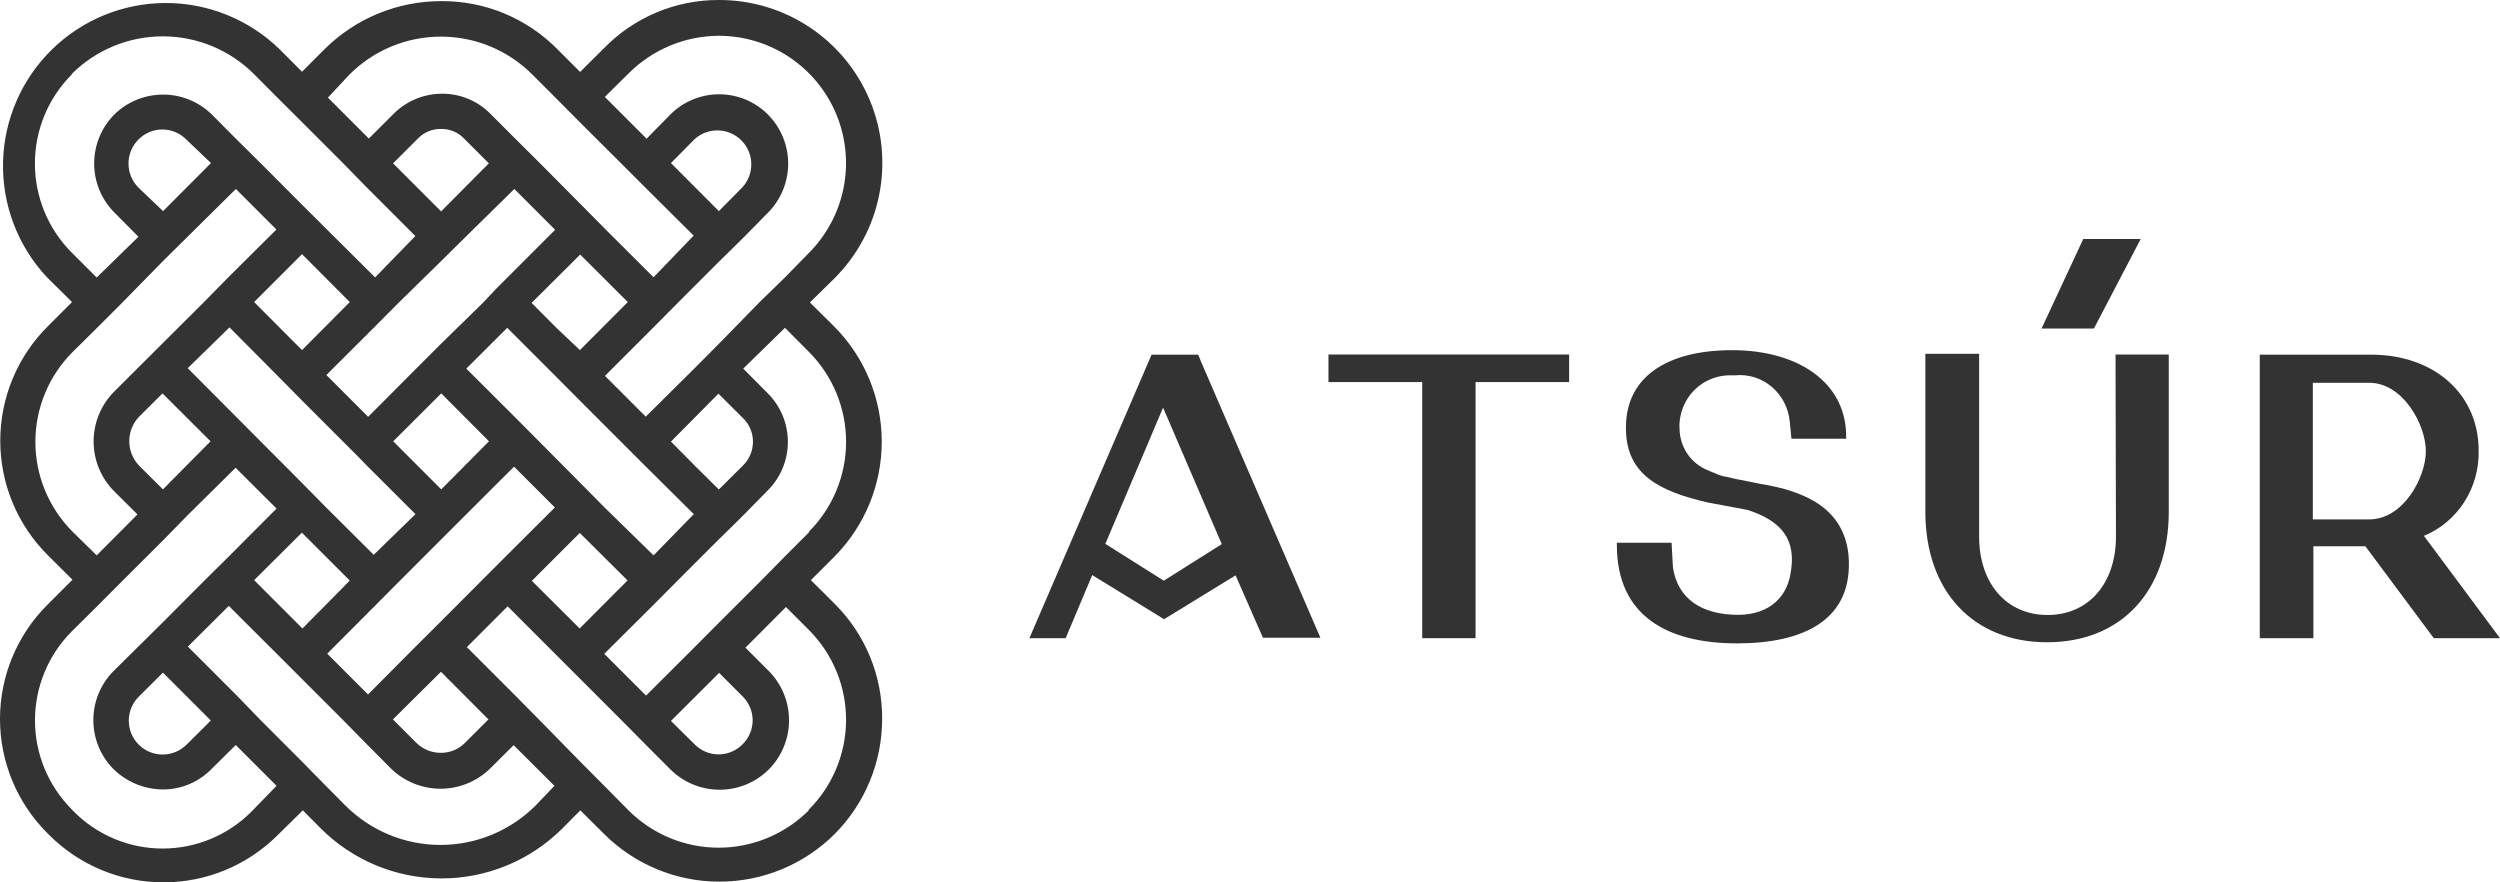 <svg width="136" height="48" viewBox="0 0 136 48" fill="none" xmlns="http://www.w3.org/2000/svg">
<g opacity="0.8">
<path d="M45.399 17.78L44.059 16.454L45.384 15.151C46.63 13.913 47.48 12.332 47.826 10.61C48.172 8.887 47.999 7.1 47.328 5.477C46.656 3.853 45.518 2.465 44.056 1.49C42.595 0.515 40.877 -0.003 39.121 0C37.956 -0.006 36.802 0.222 35.727 0.671C34.653 1.12 33.679 1.781 32.865 2.614L31.797 3.674L31.562 3.917L30.328 2.682C29.502 1.844 28.517 1.181 27.431 0.73C26.345 0.28 25.179 0.053 24.004 0.061C21.622 0.059 19.337 1.001 17.649 2.682L16.43 3.902L15.188 2.659C13.528 1.052 11.306 0.156 8.995 0.164C6.685 0.171 4.469 1.081 2.819 2.699C1.17 4.318 0.217 6.516 0.165 8.827C0.113 11.137 0.965 13.377 2.54 15.068L3.918 16.432L2.616 17.735C1.791 18.552 1.137 19.524 0.69 20.595C0.244 21.667 0.014 22.816 0.014 23.977C0.014 25.138 0.244 26.287 0.69 27.358C1.137 28.43 1.791 29.402 2.616 30.219L3.941 31.537L2.562 32.916C0.922 34.561 0 36.789 0 39.113C0 41.437 0.922 43.665 2.562 45.31L2.691 45.439C4.339 47.079 6.569 48 8.894 48C11.219 48 13.449 47.079 15.097 45.439L16.475 44.083L17.452 45.068C19.189 46.802 21.541 47.779 23.996 47.786C26.45 47.793 28.808 46.83 30.555 45.105L31.57 44.083L32.865 45.37C34.53 47.03 36.785 47.962 39.136 47.962C41.487 47.962 43.742 47.03 45.407 45.37C47.059 43.707 47.988 41.458 47.989 39.113C47.996 37.95 47.771 36.796 47.328 35.721C46.885 34.645 46.231 33.669 45.407 32.848L44.112 31.56L45.422 30.25C47.057 28.585 47.972 26.344 47.967 24.01C47.963 21.677 47.041 19.439 45.399 17.78ZM34.198 3.992C35.499 2.689 37.264 1.953 39.106 1.947C40.475 1.948 41.813 2.355 42.951 3.117C44.089 3.879 44.976 4.961 45.499 6.227C46.022 7.493 46.158 8.886 45.889 10.229C45.621 11.572 44.96 12.805 43.991 13.773L42.703 15.091L41.325 16.432L39.106 18.704L37.735 20.083L35.129 22.666L32.91 20.447L35.516 17.841L36.886 16.462L39.106 14.242L40.476 12.894L41.772 11.576C42.479 10.866 42.877 9.904 42.877 8.901C42.877 7.899 42.479 6.937 41.772 6.227C41.069 5.524 40.115 5.129 39.121 5.129C38.127 5.129 37.173 5.524 36.47 6.227L35.175 7.545L32.903 5.273L34.198 3.992ZM22.61 35.174L20.02 37.78L17.801 35.56L20.391 32.962L21.762 31.583L25.352 27.992L27.965 25.386L30.184 27.606L27.578 30.204L26.2 31.583L23.988 33.803L22.61 35.174ZM26.571 39.136L25.299 40.408C25.127 40.582 24.923 40.719 24.698 40.813C24.473 40.906 24.232 40.954 23.988 40.954C23.487 40.957 23.005 40.761 22.648 40.408L21.376 39.136L23.988 36.545L26.571 39.136ZM10.212 20.03L12.484 17.81L15.074 20.416L16.43 21.788L18.649 24.007L19.406 24.765L19.99 25.363L22.602 27.969L20.33 30.181L17.718 27.583L16.369 26.212L14.15 23.985L12.832 22.659L10.212 20.03ZM11.454 24.007L8.864 26.621L7.584 25.348C7.23 24.988 7.032 24.504 7.032 24C7.032 23.495 7.23 23.011 7.584 22.651L8.841 21.401L11.454 24.007ZM23.988 14.212L25.352 12.864L27.98 10.28L30.199 12.5L27.594 15.106L27.026 15.674L26.268 16.477L23.996 18.697L22.618 20.076L20.027 22.674L17.755 20.401L20.368 17.795L21.739 16.416L23.988 14.212ZM23.988 11.492L21.383 8.886L22.731 7.538C22.895 7.368 23.091 7.234 23.309 7.144C23.527 7.054 23.761 7.01 23.996 7.015C24.229 7.011 24.461 7.055 24.676 7.145C24.891 7.235 25.085 7.369 25.246 7.538L26.594 8.886L23.996 11.5L23.988 11.492ZM31.562 13.848L34.152 16.432L31.547 19.045L30.252 17.818L28.919 16.477L31.562 13.848ZM26.601 24.007L24.004 26.621L21.391 24.007L24.004 21.401L26.601 24.007ZM16.43 19.045L13.825 16.432L16.43 13.826L19.028 16.432L16.43 19.045ZM19.028 31.583L16.453 34.189L13.825 31.56L16.422 28.977L19.028 31.583ZM31.54 28.992L34.137 31.575L31.532 34.189L28.934 31.598L31.54 28.992ZM32.903 27.621L31.547 26.25L29.335 24.022L27.98 22.659L25.367 20.053L27.594 17.833L30.199 20.439L31.562 21.81L33.781 24.03L35.137 25.386L35.834 26.075L37.742 27.969L35.553 30.212L32.903 27.621ZM36.5 24.022L39.083 21.416L40.423 22.75C40.593 22.916 40.728 23.113 40.82 23.332C40.913 23.55 40.96 23.785 40.961 24.022C40.962 24.263 40.915 24.502 40.823 24.724C40.73 24.947 40.595 25.148 40.423 25.318L39.106 26.628L37.826 25.363L36.5 24.022ZM36.5 8.871L37.795 7.561C38.148 7.247 38.607 7.08 39.079 7.095C39.55 7.109 39.998 7.303 40.332 7.637C40.665 7.971 40.857 8.42 40.87 8.892C40.883 9.364 40.715 9.822 40.401 10.174L39.106 11.485L36.5 8.871ZM18.997 4.068C19.651 3.41 20.428 2.888 21.284 2.531C22.14 2.175 23.058 1.992 23.985 1.992C24.912 1.992 25.83 2.175 26.686 2.531C27.542 2.888 28.319 3.41 28.972 4.068L30.184 5.28L31.547 6.652L33.774 8.871L35.129 10.227L37.735 12.818L35.553 15.083L32.963 12.5L31.608 11.129L29.396 8.901L28.025 7.538L26.67 6.182C26.327 5.836 25.918 5.562 25.468 5.376C25.018 5.19 24.536 5.096 24.049 5.098C23.064 5.099 22.12 5.488 21.421 6.182L20.065 7.538L17.839 5.311L18.997 4.068ZM3.903 4.023C5.219 2.713 7 1.977 8.856 1.977C10.713 1.977 12.494 2.713 13.809 4.023L15.059 5.28L16.438 6.652L18.657 8.871L20.005 10.25L22.595 12.841L20.406 15.091L17.793 12.492L16.43 11.136L14.211 8.909L12.832 7.545L11.522 6.227C10.814 5.533 9.863 5.145 8.871 5.145C7.88 5.145 6.928 5.533 6.221 6.227C5.517 6.937 5.123 7.895 5.122 8.894C5.123 9.893 5.517 10.851 6.221 11.56L7.531 12.879L5.259 15.098L3.895 13.735C2.615 12.448 1.897 10.707 1.899 8.892C1.9 7.077 2.621 5.337 3.903 4.053V4.023ZM11.477 8.871L8.871 11.485L7.531 10.204C7.184 9.858 6.99 9.388 6.99 8.898C6.99 8.408 7.184 7.938 7.531 7.591C7.701 7.418 7.903 7.28 8.127 7.186C8.351 7.092 8.591 7.044 8.834 7.044C9.076 7.044 9.316 7.092 9.54 7.186C9.764 7.28 9.966 7.418 10.136 7.591L11.477 8.871ZM3.956 19.144L5.266 17.848L6.637 16.477L8.864 14.204L10.227 12.856L12.832 10.28L15.036 12.485L12.424 15.083L11.075 16.454L7.463 20.053L6.205 21.31C5.492 22.03 5.092 23.002 5.092 24.015C5.092 25.028 5.492 26 6.205 26.719L7.478 27.985L5.259 30.212L3.948 28.924C3.306 28.282 2.797 27.519 2.45 26.68C2.102 25.84 1.924 24.941 1.925 24.032C1.925 23.124 2.105 22.224 2.454 21.386C2.802 20.547 3.313 19.785 3.956 19.144ZM13.688 44.143C13.055 44.782 12.301 45.289 11.47 45.636C10.639 45.982 9.749 46.16 8.849 46.16C7.949 46.16 7.058 45.982 6.227 45.636C5.397 45.289 4.643 44.782 4.009 44.143L3.903 44.03C2.622 42.744 1.903 41.004 1.903 39.189C1.903 37.374 2.622 35.633 3.903 34.348L5.266 32.999L6.637 31.621L8.864 29.401L10.212 28.022L12.817 25.447L15.044 27.666L12.454 30.265L11.083 31.621L8.864 33.848L7.485 35.212L6.16 36.522C5.466 37.23 5.078 38.182 5.078 39.174C5.078 40.165 5.466 41.117 6.16 41.825C6.876 42.535 7.841 42.938 8.849 42.946C9.346 42.949 9.838 42.851 10.296 42.658C10.754 42.465 11.169 42.182 11.515 41.825L12.825 40.53L15.044 42.749L13.688 44.143ZM11.469 39.196L10.151 40.507C9.806 40.852 9.337 41.047 8.849 41.047C8.36 41.047 7.891 40.852 7.546 40.507C7.2 40.161 7.006 39.693 7.006 39.204C7.006 38.715 7.2 38.246 7.546 37.901L8.864 36.59L11.469 39.196ZM29.139 43.818C28.459 44.498 27.652 45.038 26.764 45.406C25.876 45.775 24.924 45.964 23.962 45.964C23 45.964 22.048 45.775 21.16 45.406C20.272 45.038 19.465 44.498 18.785 43.818L17.801 42.825L16.46 41.462L14.234 39.234L12.832 37.787L10.22 35.174L12.446 32.962L15.052 35.56L16.43 36.939L18.649 39.158L19.997 40.53L21.27 41.81C21.991 42.513 22.958 42.907 23.966 42.907C24.973 42.907 25.941 42.513 26.662 41.81L27.942 40.537L30.161 42.749L29.139 43.818ZM43.991 44.09C42.69 45.386 40.93 46.114 39.094 46.114C37.259 46.114 35.498 45.386 34.198 44.09L32.925 42.802L31.57 41.439L29.343 39.166L27.98 37.787L25.397 35.204L27.616 32.984L31.57 36.939L33.842 39.212L35.198 40.583L36.47 41.855C37.178 42.562 38.136 42.959 39.136 42.961C39.635 42.963 40.129 42.867 40.59 42.677C41.052 42.487 41.471 42.208 41.825 41.855C42.528 41.146 42.922 40.188 42.923 39.189C42.926 38.185 42.532 37.22 41.825 36.507L40.552 35.234L42.756 33.022L44.044 34.31C45.323 35.612 46.036 37.367 46.026 39.192C46.016 41.017 45.284 42.765 43.991 44.052V44.09ZM36.5 39.219L39.121 36.605L40.393 37.878C40.567 38.048 40.706 38.252 40.8 38.476C40.895 38.7 40.944 38.941 40.944 39.185C40.944 39.428 40.895 39.67 40.8 39.894C40.706 40.118 40.567 40.322 40.393 40.492C40.223 40.665 40.02 40.803 39.797 40.896C39.573 40.99 39.333 41.039 39.09 41.039C38.848 41.039 38.608 40.99 38.384 40.896C38.16 40.803 37.958 40.665 37.788 40.492L36.5 39.219ZM44.006 28.962L42.703 30.265L41.347 31.643L39.121 33.863L37.758 35.234L35.145 37.84L32.872 35.568L35.485 32.969L36.856 31.59L39.075 29.371L39.78 28.681L40.446 28.022L41.756 26.689C42.106 26.342 42.384 25.929 42.574 25.474C42.763 25.019 42.861 24.53 42.861 24.038C42.861 23.545 42.763 23.056 42.574 22.601C42.384 22.146 42.106 21.733 41.756 21.386L40.431 20.053L42.703 17.833L44.006 19.144C45.3 20.442 46.027 22.2 46.027 24.034C46.027 25.867 45.3 27.626 44.006 28.924V28.962Z" fill="black"/>
<path d="M72.269 20.785H77.368V34.717H80.27V20.785H85.361V19.286H72.269V20.785Z" fill="black"/>
<path d="M95.749 26.321L94.663 26.099C94.581 26.099 94.492 26.061 94.38 26.045L93.956 25.946L93.718 25.9C93.549 25.854 93.384 25.793 93.226 25.717C93.122 25.679 93.02 25.636 92.921 25.587C92.466 25.412 92.072 25.099 91.794 24.689C91.517 24.279 91.367 23.792 91.366 23.293C91.358 23.201 91.358 23.109 91.366 23.017C91.398 22.535 91.552 22.069 91.813 21.667C92.074 21.265 92.433 20.939 92.854 20.723C93.251 20.519 93.69 20.414 94.134 20.417H94.387C94.745 20.382 95.106 20.419 95.449 20.527C95.792 20.635 96.112 20.811 96.388 21.047C96.665 21.282 96.894 21.571 97.061 21.897C97.229 22.224 97.332 22.581 97.364 22.948L97.454 23.866H100.431C100.505 20.807 97.803 19.049 94.231 19.049C90.659 19.049 88.314 20.532 88.456 23.514C88.56 25.847 90.301 26.741 92.921 27.338L95.079 27.743C96.963 28.362 97.759 29.387 97.394 31.261C97.186 32.431 96.315 33.425 94.581 33.448C92.586 33.448 91.269 32.591 91.008 30.871L90.934 29.525H87.957V29.647C87.957 33.547 90.755 35 94.499 35C98.049 35 100.87 33.769 100.557 30.175C100.297 27.728 98.325 26.726 95.749 26.321Z" fill="black"/>
<path d="M115.108 29.188C115.108 31.742 113.619 33.455 111.386 33.455C109.154 33.455 107.665 31.742 107.665 29.188V19.247H104.74V27.85C104.74 32.155 107.338 34.939 111.364 34.939C115.391 34.939 117.981 32.155 117.981 27.85V19.286H115.085L115.108 29.188Z" fill="black"/>
<path d="M131.862 29.15C132.759 28.781 133.526 28.138 134.058 27.308C134.59 26.479 134.862 25.502 134.839 24.509C134.839 21.45 132.435 19.293 128.981 19.293H122.931V34.717H125.848V29.716H128.676L132.398 34.717H136L131.862 29.15ZM128.885 28.256H125.818V20.823H128.885C130.73 20.823 131.966 23.117 131.966 24.547C131.966 25.977 130.738 28.256 128.885 28.256Z" fill="black"/>
<path d="M65.34 19.683L65.184 19.294H62.646L56 34.717H57.972L59.26 31.658L59.416 31.284L63.324 33.685L67.216 31.299L68.704 34.694H71.83L65.34 19.683ZM63.309 31.59L60.131 29.586L63.271 22.176L66.464 29.601L63.309 31.59Z" fill="black"/>
<path d="M116.455 13H113.33L111.06 17.871H113.91L116.455 13Z" fill="black"/>
</g>
</svg>
